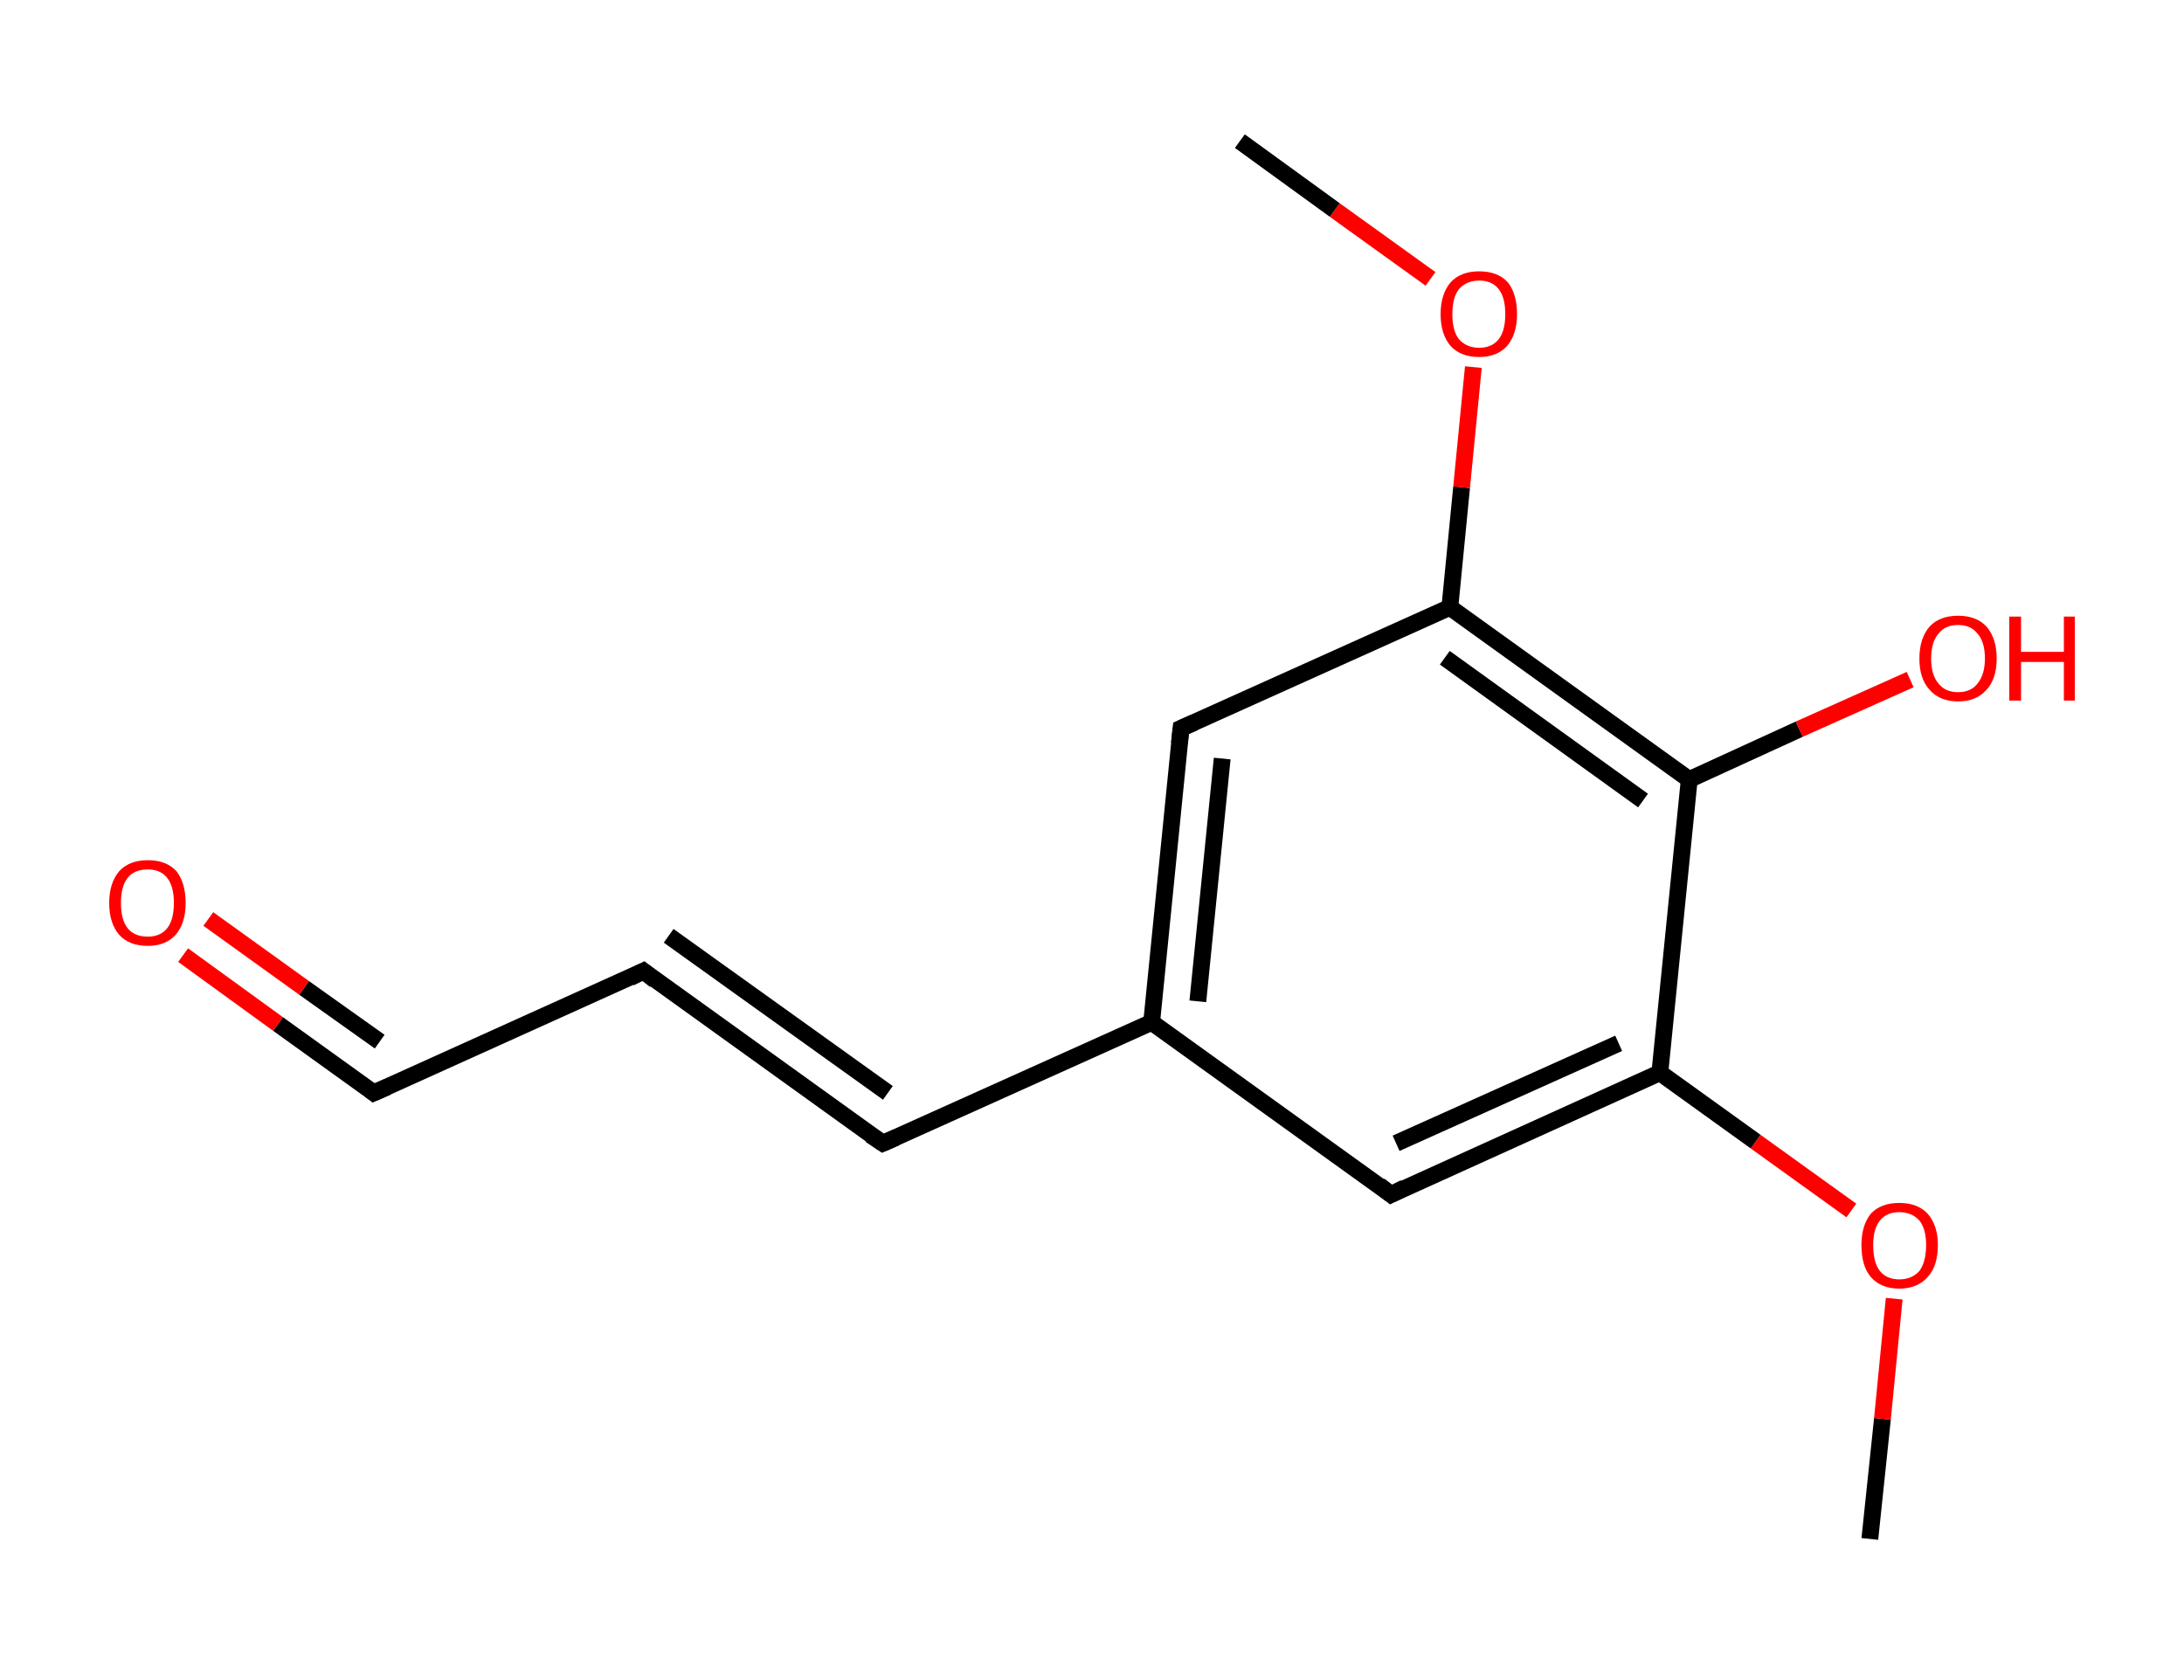 <?xml version='1.0' encoding='ASCII' standalone='yes'?>
<svg xmlns="http://www.w3.org/2000/svg" xmlns:rdkit="http://www.rdkit.org/xml" xmlns:xlink="http://www.w3.org/1999/xlink" version="1.1" baseProfile="full" xml:space="preserve" width="260px" height="200px" viewBox="0 0 260 200">
<!-- END OF HEADER -->
<rect style="opacity:1.0;fill:#FFFFFF;stroke:none" width="260.0" height="200.0" x="0.0" y="0.0"> </rect>
<path class="bond-0 atom-0 atom-1" d="M 222.6,183.2 L 224.1,168.9" style="fill:none;fill-rule:evenodd;stroke:#000000;stroke-width:2.0px;stroke-linecap:butt;stroke-linejoin:miter;stroke-opacity:1"/>
<path class="bond-0 atom-0 atom-1" d="M 224.1,168.9 L 225.5,154.6" style="fill:none;fill-rule:evenodd;stroke:#FF0000;stroke-width:2.0px;stroke-linecap:butt;stroke-linejoin:miter;stroke-opacity:1"/>
<path class="bond-1 atom-1 atom-2" d="M 220.4,144.1 L 209.0,135.9" style="fill:none;fill-rule:evenodd;stroke:#FF0000;stroke-width:2.0px;stroke-linecap:butt;stroke-linejoin:miter;stroke-opacity:1"/>
<path class="bond-1 atom-1 atom-2" d="M 209.0,135.9 L 197.6,127.7" style="fill:none;fill-rule:evenodd;stroke:#000000;stroke-width:2.0px;stroke-linecap:butt;stroke-linejoin:miter;stroke-opacity:1"/>
<path class="bond-2 atom-2 atom-3" d="M 197.6,127.7 L 165.6,142.2" style="fill:none;fill-rule:evenodd;stroke:#000000;stroke-width:2.0px;stroke-linecap:butt;stroke-linejoin:miter;stroke-opacity:1"/>
<path class="bond-2 atom-2 atom-3" d="M 192.7,124.2 L 166.2,136.1" style="fill:none;fill-rule:evenodd;stroke:#000000;stroke-width:2.0px;stroke-linecap:butt;stroke-linejoin:miter;stroke-opacity:1"/>
<path class="bond-3 atom-3 atom-4" d="M 165.6,142.2 L 137.1,121.7" style="fill:none;fill-rule:evenodd;stroke:#000000;stroke-width:2.0px;stroke-linecap:butt;stroke-linejoin:miter;stroke-opacity:1"/>
<path class="bond-4 atom-4 atom-5" d="M 137.1,121.7 L 105.1,136.1" style="fill:none;fill-rule:evenodd;stroke:#000000;stroke-width:2.0px;stroke-linecap:butt;stroke-linejoin:miter;stroke-opacity:1"/>
<path class="bond-5 atom-5 atom-6" d="M 105.1,136.1 L 76.6,115.6" style="fill:none;fill-rule:evenodd;stroke:#000000;stroke-width:2.0px;stroke-linecap:butt;stroke-linejoin:miter;stroke-opacity:1"/>
<path class="bond-5 atom-5 atom-6" d="M 105.7,130.1 L 79.6,111.4" style="fill:none;fill-rule:evenodd;stroke:#000000;stroke-width:2.0px;stroke-linecap:butt;stroke-linejoin:miter;stroke-opacity:1"/>
<path class="bond-6 atom-6 atom-7" d="M 76.6,115.6 L 44.5,130.1" style="fill:none;fill-rule:evenodd;stroke:#000000;stroke-width:2.0px;stroke-linecap:butt;stroke-linejoin:miter;stroke-opacity:1"/>
<path class="bond-7 atom-7 atom-8" d="M 44.5,130.1 L 33.1,121.9" style="fill:none;fill-rule:evenodd;stroke:#000000;stroke-width:2.0px;stroke-linecap:butt;stroke-linejoin:miter;stroke-opacity:1"/>
<path class="bond-7 atom-7 atom-8" d="M 33.1,121.9 L 21.8,113.7" style="fill:none;fill-rule:evenodd;stroke:#FF0000;stroke-width:2.0px;stroke-linecap:butt;stroke-linejoin:miter;stroke-opacity:1"/>
<path class="bond-7 atom-7 atom-8" d="M 45.2,124.0 L 36.2,117.6" style="fill:none;fill-rule:evenodd;stroke:#000000;stroke-width:2.0px;stroke-linecap:butt;stroke-linejoin:miter;stroke-opacity:1"/>
<path class="bond-7 atom-7 atom-8" d="M 36.2,117.6 L 24.8,109.4" style="fill:none;fill-rule:evenodd;stroke:#FF0000;stroke-width:2.0px;stroke-linecap:butt;stroke-linejoin:miter;stroke-opacity:1"/>
<path class="bond-8 atom-4 atom-9" d="M 137.1,121.7 L 140.6,86.7" style="fill:none;fill-rule:evenodd;stroke:#000000;stroke-width:2.0px;stroke-linecap:butt;stroke-linejoin:miter;stroke-opacity:1"/>
<path class="bond-8 atom-4 atom-9" d="M 142.6,119.2 L 145.5,90.3" style="fill:none;fill-rule:evenodd;stroke:#000000;stroke-width:2.0px;stroke-linecap:butt;stroke-linejoin:miter;stroke-opacity:1"/>
<path class="bond-9 atom-9 atom-10" d="M 140.6,86.7 L 172.6,72.3" style="fill:none;fill-rule:evenodd;stroke:#000000;stroke-width:2.0px;stroke-linecap:butt;stroke-linejoin:miter;stroke-opacity:1"/>
<path class="bond-10 atom-10 atom-11" d="M 172.6,72.3 L 174.0,58.0" style="fill:none;fill-rule:evenodd;stroke:#000000;stroke-width:2.0px;stroke-linecap:butt;stroke-linejoin:miter;stroke-opacity:1"/>
<path class="bond-10 atom-10 atom-11" d="M 174.0,58.0 L 175.4,43.7" style="fill:none;fill-rule:evenodd;stroke:#FF0000;stroke-width:2.0px;stroke-linecap:butt;stroke-linejoin:miter;stroke-opacity:1"/>
<path class="bond-11 atom-11 atom-12" d="M 170.3,33.2 L 158.9,25.0" style="fill:none;fill-rule:evenodd;stroke:#FF0000;stroke-width:2.0px;stroke-linecap:butt;stroke-linejoin:miter;stroke-opacity:1"/>
<path class="bond-11 atom-11 atom-12" d="M 158.9,25.0 L 147.6,16.8" style="fill:none;fill-rule:evenodd;stroke:#000000;stroke-width:2.0px;stroke-linecap:butt;stroke-linejoin:miter;stroke-opacity:1"/>
<path class="bond-12 atom-10 atom-13" d="M 172.6,72.3 L 201.1,92.8" style="fill:none;fill-rule:evenodd;stroke:#000000;stroke-width:2.0px;stroke-linecap:butt;stroke-linejoin:miter;stroke-opacity:1"/>
<path class="bond-12 atom-10 atom-13" d="M 172.0,78.3 L 195.6,95.3" style="fill:none;fill-rule:evenodd;stroke:#000000;stroke-width:2.0px;stroke-linecap:butt;stroke-linejoin:miter;stroke-opacity:1"/>
<path class="bond-13 atom-13 atom-14" d="M 201.1,92.8 L 214.2,86.8" style="fill:none;fill-rule:evenodd;stroke:#000000;stroke-width:2.0px;stroke-linecap:butt;stroke-linejoin:miter;stroke-opacity:1"/>
<path class="bond-13 atom-13 atom-14" d="M 214.2,86.8 L 227.4,80.9" style="fill:none;fill-rule:evenodd;stroke:#FF0000;stroke-width:2.0px;stroke-linecap:butt;stroke-linejoin:miter;stroke-opacity:1"/>
<path class="bond-14 atom-13 atom-2" d="M 201.1,92.8 L 197.6,127.7" style="fill:none;fill-rule:evenodd;stroke:#000000;stroke-width:2.0px;stroke-linecap:butt;stroke-linejoin:miter;stroke-opacity:1"/>
<path d="M 167.2,141.4 L 165.6,142.2 L 164.2,141.1" style="fill:none;stroke:#000000;stroke-width:2.0px;stroke-linecap:butt;stroke-linejoin:miter;stroke-opacity:1;"/>
<path d="M 106.7,135.4 L 105.1,136.1 L 103.6,135.1" style="fill:none;stroke:#000000;stroke-width:2.0px;stroke-linecap:butt;stroke-linejoin:miter;stroke-opacity:1;"/>
<path d="M 78.0,116.7 L 76.6,115.6 L 75.0,116.4" style="fill:none;stroke:#000000;stroke-width:2.0px;stroke-linecap:butt;stroke-linejoin:miter;stroke-opacity:1;"/>
<path d="M 46.1,129.4 L 44.5,130.1 L 44.0,129.7" style="fill:none;stroke:#000000;stroke-width:2.0px;stroke-linecap:butt;stroke-linejoin:miter;stroke-opacity:1;"/>
<path d="M 140.4,88.5 L 140.6,86.7 L 142.2,86.0" style="fill:none;stroke:#000000;stroke-width:2.0px;stroke-linecap:butt;stroke-linejoin:miter;stroke-opacity:1;"/>
<path class="atom-1" d="M 221.6 148.2 Q 221.6 145.9, 222.7 144.5 Q 223.9 143.2, 226.1 143.2 Q 228.3 143.2, 229.5 144.5 Q 230.7 145.9, 230.7 148.2 Q 230.7 150.7, 229.5 152.0 Q 228.3 153.4, 226.1 153.4 Q 223.9 153.4, 222.7 152.0 Q 221.6 150.7, 221.6 148.2 M 226.1 152.3 Q 227.6 152.3, 228.5 151.3 Q 229.3 150.2, 229.3 148.2 Q 229.3 146.3, 228.5 145.3 Q 227.6 144.3, 226.1 144.3 Q 224.6 144.3, 223.8 145.3 Q 223.0 146.3, 223.0 148.2 Q 223.0 150.3, 223.8 151.3 Q 224.6 152.3, 226.1 152.3 " fill="#FF0000"/>
<path class="atom-8" d="M 13.0 107.5 Q 13.0 105.1, 14.2 103.7 Q 15.4 102.4, 17.6 102.4 Q 19.8 102.4, 21.0 103.7 Q 22.1 105.1, 22.1 107.5 Q 22.1 109.9, 20.9 111.3 Q 19.7 112.6, 17.6 112.6 Q 15.4 112.6, 14.2 111.3 Q 13.0 109.9, 13.0 107.5 M 17.6 111.5 Q 19.1 111.5, 19.9 110.5 Q 20.7 109.5, 20.7 107.5 Q 20.7 105.5, 19.9 104.5 Q 19.1 103.5, 17.6 103.5 Q 16.0 103.5, 15.2 104.5 Q 14.4 105.5, 14.4 107.5 Q 14.4 109.5, 15.2 110.5 Q 16.0 111.5, 17.6 111.5 " fill="#FF0000"/>
<path class="atom-11" d="M 171.5 37.4 Q 171.5 35.0, 172.7 33.6 Q 173.9 32.3, 176.1 32.3 Q 178.3 32.3, 179.5 33.6 Q 180.6 35.0, 180.6 37.4 Q 180.6 39.8, 179.4 41.2 Q 178.2 42.5, 176.1 42.5 Q 173.9 42.5, 172.7 41.2 Q 171.5 39.8, 171.5 37.4 M 176.1 41.4 Q 177.6 41.4, 178.4 40.4 Q 179.2 39.4, 179.2 37.4 Q 179.2 35.4, 178.4 34.4 Q 177.6 33.4, 176.1 33.4 Q 174.6 33.4, 173.7 34.4 Q 172.9 35.4, 172.9 37.4 Q 172.9 39.4, 173.7 40.4 Q 174.6 41.4, 176.1 41.4 " fill="#FF0000"/>
<path class="atom-14" d="M 228.5 78.4 Q 228.5 76.0, 229.7 74.6 Q 230.9 73.3, 233.1 73.3 Q 235.3 73.3, 236.5 74.6 Q 237.7 76.0, 237.7 78.4 Q 237.7 80.8, 236.5 82.1 Q 235.3 83.5, 233.1 83.5 Q 230.9 83.5, 229.7 82.1 Q 228.5 80.8, 228.5 78.4 M 233.1 82.4 Q 234.6 82.4, 235.4 81.4 Q 236.3 80.3, 236.3 78.4 Q 236.3 76.4, 235.4 75.4 Q 234.6 74.4, 233.1 74.4 Q 231.6 74.4, 230.8 75.4 Q 229.9 76.4, 229.9 78.4 Q 229.9 80.4, 230.8 81.4 Q 231.6 82.4, 233.1 82.4 " fill="#FF0000"/>
<path class="atom-14" d="M 239.2 73.4 L 240.6 73.4 L 240.6 77.6 L 245.7 77.6 L 245.7 73.4 L 247.0 73.4 L 247.0 83.4 L 245.7 83.4 L 245.7 78.8 L 240.6 78.8 L 240.6 83.4 L 239.2 83.4 L 239.2 73.4 " fill="#FF0000"/>
</svg>
